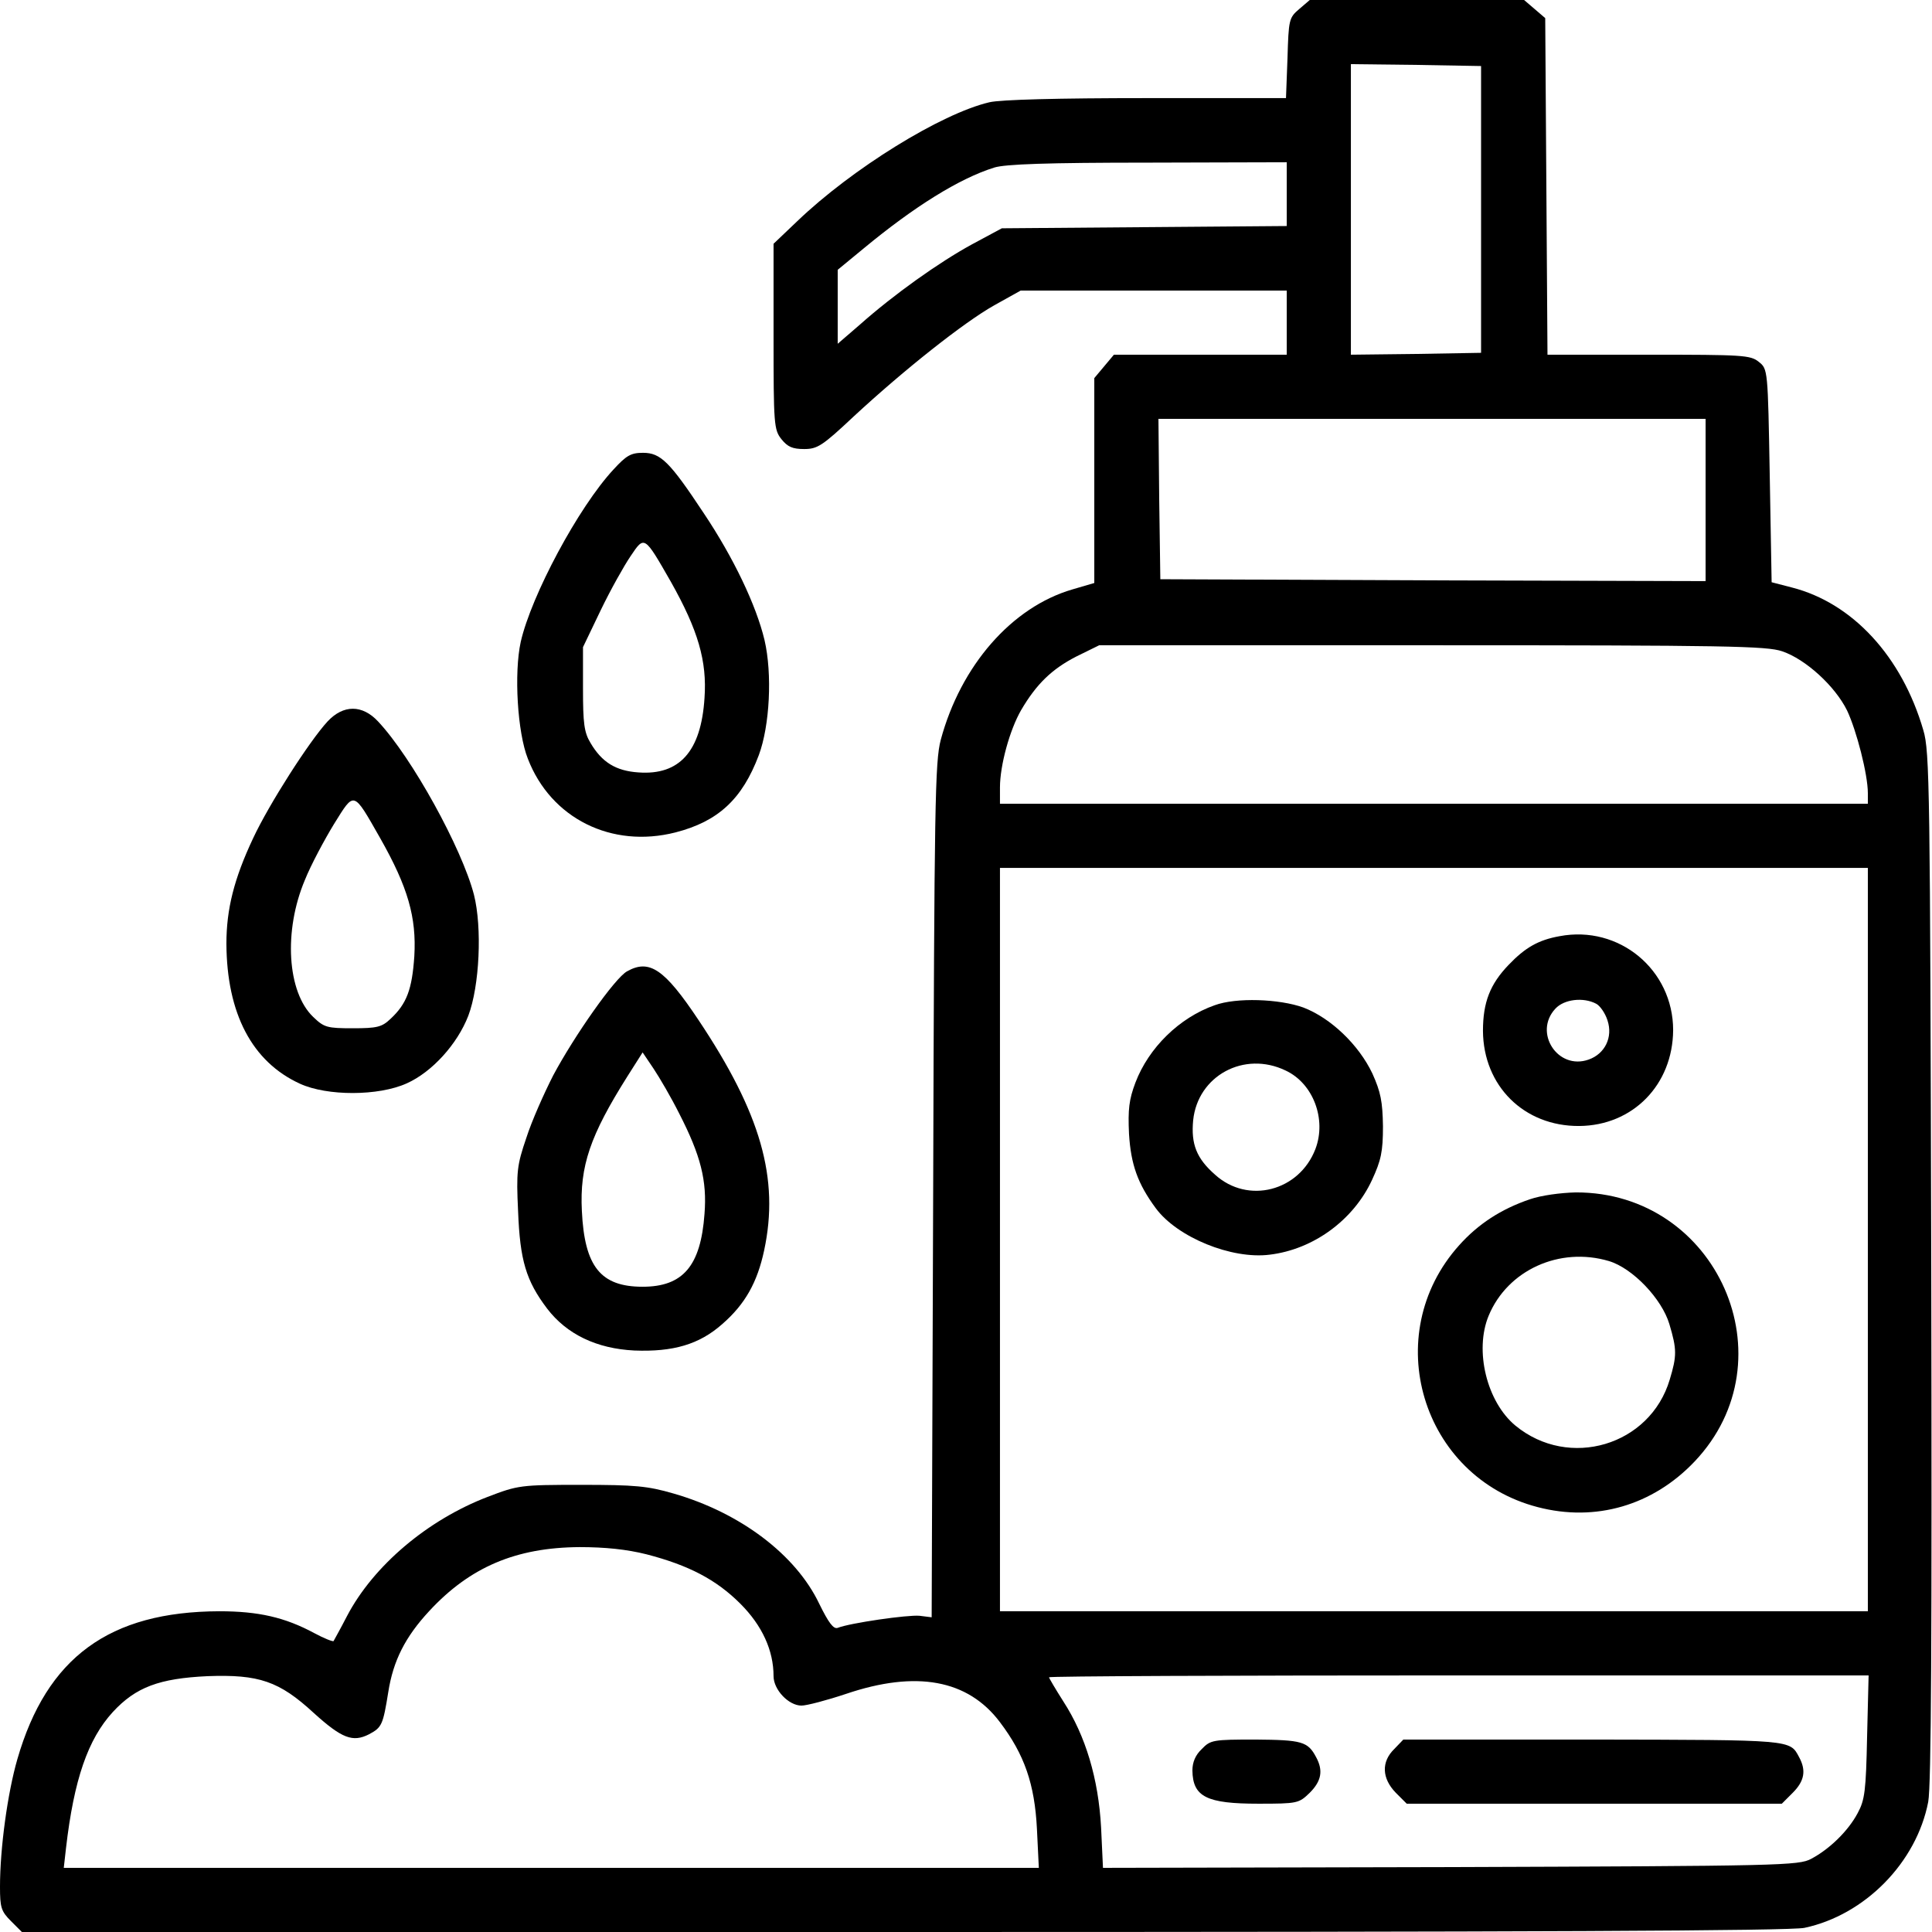 <?xml version="1.0" standalone="no"?>
<!DOCTYPE svg PUBLIC "-//W3C//DTD SVG 20010904//EN"
 "http://www.w3.org/TR/2001/REC-SVG-20010904/DTD/svg10.dtd">
<svg version="1.0" xmlns="http://www.w3.org/2000/svg"
 width="512pt" height="512pt" viewBox="0 0 512 512"
 preserveAspectRatio="xMidYMid meet">

<g transform="translate(0,512) scale(0.1,-0.1)"
fill="#000000" stroke="none">
<path d="M3443 5096 c-27 -23 -28 -28 -31 -130 l-4 -106 -369 0 c-235 0 -387
-4 -417 -11 -128 -30 -364 -176 -509 -315 l-63 -60 0 -245 c0 -234 1 -248 21
-273 16 -20 29 -26 60 -26 35 0 48 8 131 86 135 125 293 250 373 295 l70 39
353 0 352 0 0 -85 0 -85 -229 0 -229 0 -26 -31 -26 -31 0 -271 0 -272 -58 -17
c-161 -47 -296 -202 -349 -399 -15 -58 -17 -163 -20 -1194 l-4 -1131 -32 4
c-31 3 -184 -19 -217 -32 -11 -4 -24 13 -49 64 -62 130 -209 241 -386 292 -69
20 -102 23 -245 23 -161 0 -167 -1 -248 -32 -159 -61 -302 -182 -372 -315 -18
-35 -35 -65 -36 -67 -2 -2 -25 7 -51 21 -78 42 -148 58 -252 58 -291 -1 -457
-122 -535 -392 -26 -90 -46 -236 -46 -338 0 -55 3 -65 29 -91 l29 -29 2336 0
c1671 0 2350 3 2388 11 160 34 297 173 328 334 8 44 10 430 8 1420 -3 1264 -4
1364 -21 1420 -57 196 -188 337 -348 378 l-54 14 -5 283 c-5 281 -5 282 -29
301 -22 18 -42 19 -292 19 l-268 0 -3 446 -3 446 -28 24 -28 24 -284 0 -284 0
-28 -24z m482 -531 l0 -380 -172 -3 -173 -2 0 385 0 385 173 -2 172 -3 0 -380z
m-515 40 l0 -84 -377 -3 -378 -3 -80 -43 c-86 -47 -206 -132 -297 -213 l-58
-50 0 98 0 98 68 56 c134 111 254 186 347 215 29 9 140 13 408 13 l367 1 0
-85z m1110 -810 l0 -215 -722 2 -723 3 -3 213 -2 212 725 0 725 0 0 -215z
m203 -401 c62 -21 140 -92 172 -157 25 -53 55 -169 55 -219 l0 -28 -1150 0
-1150 0 0 43 c0 59 26 153 56 205 41 70 82 109 146 142 l61 30 882 0 c780 0
887 -2 928 -16z m227 -1559 l0 -985 -1150 0 -1150 0 0 985 0 985 1150 0 1150
0 0 -985z m-3237 -834 c112 -29 185 -67 249 -131 58 -58 88 -124 88 -192 0
-36 40 -78 74 -78 14 0 67 14 118 31 186 63 323 38 408 -75 65 -86 92 -164 98
-283 l5 -103 -1292 0 -1292 0 6 53 c21 181 58 288 124 360 61 66 123 89 251
95 136 5 190 -13 282 -98 74 -67 103 -78 146 -56 34 18 37 25 51 112 13 83 45
146 108 214 108 117 230 169 399 170 68 0 125 -6 177 -19z m3235 -483 c-3
-144 -6 -168 -25 -203 -25 -47 -74 -95 -123 -121 -33 -18 -80 -19 -956 -22
l-921 -2 -5 107 c-7 129 -41 243 -100 334 -21 33 -38 62 -38 64 0 3 489 5
1086 5 l1086 0 -4 -162z"/>
<path d="M4133 2639 c-56 -10 -91 -30 -135 -76 -49 -51 -68 -99 -68 -175 1
-146 109 -253 255 -252 142 1 248 109 249 254 0 160 -143 279 -301 249z m97
-179 c10 -5 24 -25 30 -44 15 -45 -7 -89 -50 -104 -82 -29 -147 72 -88 135 23
25 74 31 108 13z"/>
<path d="M3219 2456 c-94 -33 -175 -113 -210 -205 -17 -45 -20 -71 -17 -136 5
-81 23 -132 71 -197 57 -77 201 -136 302 -123 116 14 222 92 271 198 24 52 29
75 29 142 -1 66 -6 91 -28 140 -36 76 -110 147 -183 175 -64 23 -178 27 -235
6z m188 -173 c73 -34 109 -129 79 -208 -43 -112 -179 -147 -266 -68 -49 43
-64 81 -58 144 12 118 135 185 245 132z"/>
<path d="M4055 1942 c-77 -26 -138 -66 -188 -122 -213 -237 -100 -614 208
-694 153 -40 305 4 416 121 256 270 60 714 -315 713 -41 -1 -92 -8 -121 -18z
m209 -164 c63 -19 140 -100 160 -167 20 -67 20 -84 1 -147 -52 -175 -267 -239
-409 -122 -76 63 -109 199 -71 291 50 121 188 184 319 145z"/>
<path d="M3185 485 c-17 -16 -25 -35 -25 -57 1 -70 38 -88 175 -88 104 0 107
1 136 29 31 31 36 59 17 94 -22 42 -38 46 -161 47 -112 0 -119 -1 -142 -25z"/>
<path d="M3695 485 c-35 -34 -33 -78 4 -116 l29 -29 497 0 497 0 29 29 c31 31
36 59 17 94 -25 47 -15 46 -546 47 l-503 0 -24 -25z"/>
<path d="M1626 3876 c-93 -100 -218 -334 -246 -457 -18 -82 -9 -240 19 -310
61 -158 222 -238 391 -195 113 29 177 88 221 205 29 78 36 215 15 305 -22 92
-82 218 -161 336 -90 136 -114 160 -161 160 -32 0 -44 -7 -78 -44z m152 -298
c72 -128 96 -210 89 -308 -9 -141 -66 -205 -175 -197 -60 4 -97 27 -127 78
-17 28 -20 52 -20 144 l0 110 47 98 c26 54 62 118 79 143 37 55 36 56 107 -68z"/>
<path d="M868 3208 c-48 -52 -155 -219 -197 -309 -51 -108 -71 -189 -71 -280
1 -185 68 -313 195 -371 72 -33 208 -33 283 1 67 30 134 104 163 179 30 79 37
234 15 321 -32 123 -164 363 -254 459 -42 45 -92 45 -134 0z m140 -310 c73
-129 96 -209 90 -312 -6 -88 -20 -126 -63 -166 -23 -22 -36 -25 -100 -25 -68
0 -76 2 -105 30 -69 66 -79 228 -22 363 16 40 52 107 77 148 55 88 50 90 123
-38z"/>
<path d="M1662 2546 c-32 -17 -140 -171 -196 -276 -24 -47 -57 -121 -71 -165
-25 -73 -27 -90 -22 -195 5 -130 21 -184 77 -258 52 -68 131 -106 231 -111
103 -4 172 16 233 70 61 53 93 111 111 195 41 191 -9 364 -174 611 -90 135
-130 162 -189 129z m138 -377 c57 -111 74 -178 67 -266 -10 -138 -57 -193
-164 -193 -111 0 -154 53 -161 201 -6 119 22 200 121 357 l40 63 29 -43 c16
-24 47 -77 68 -119z"/>
</g>
</svg>
